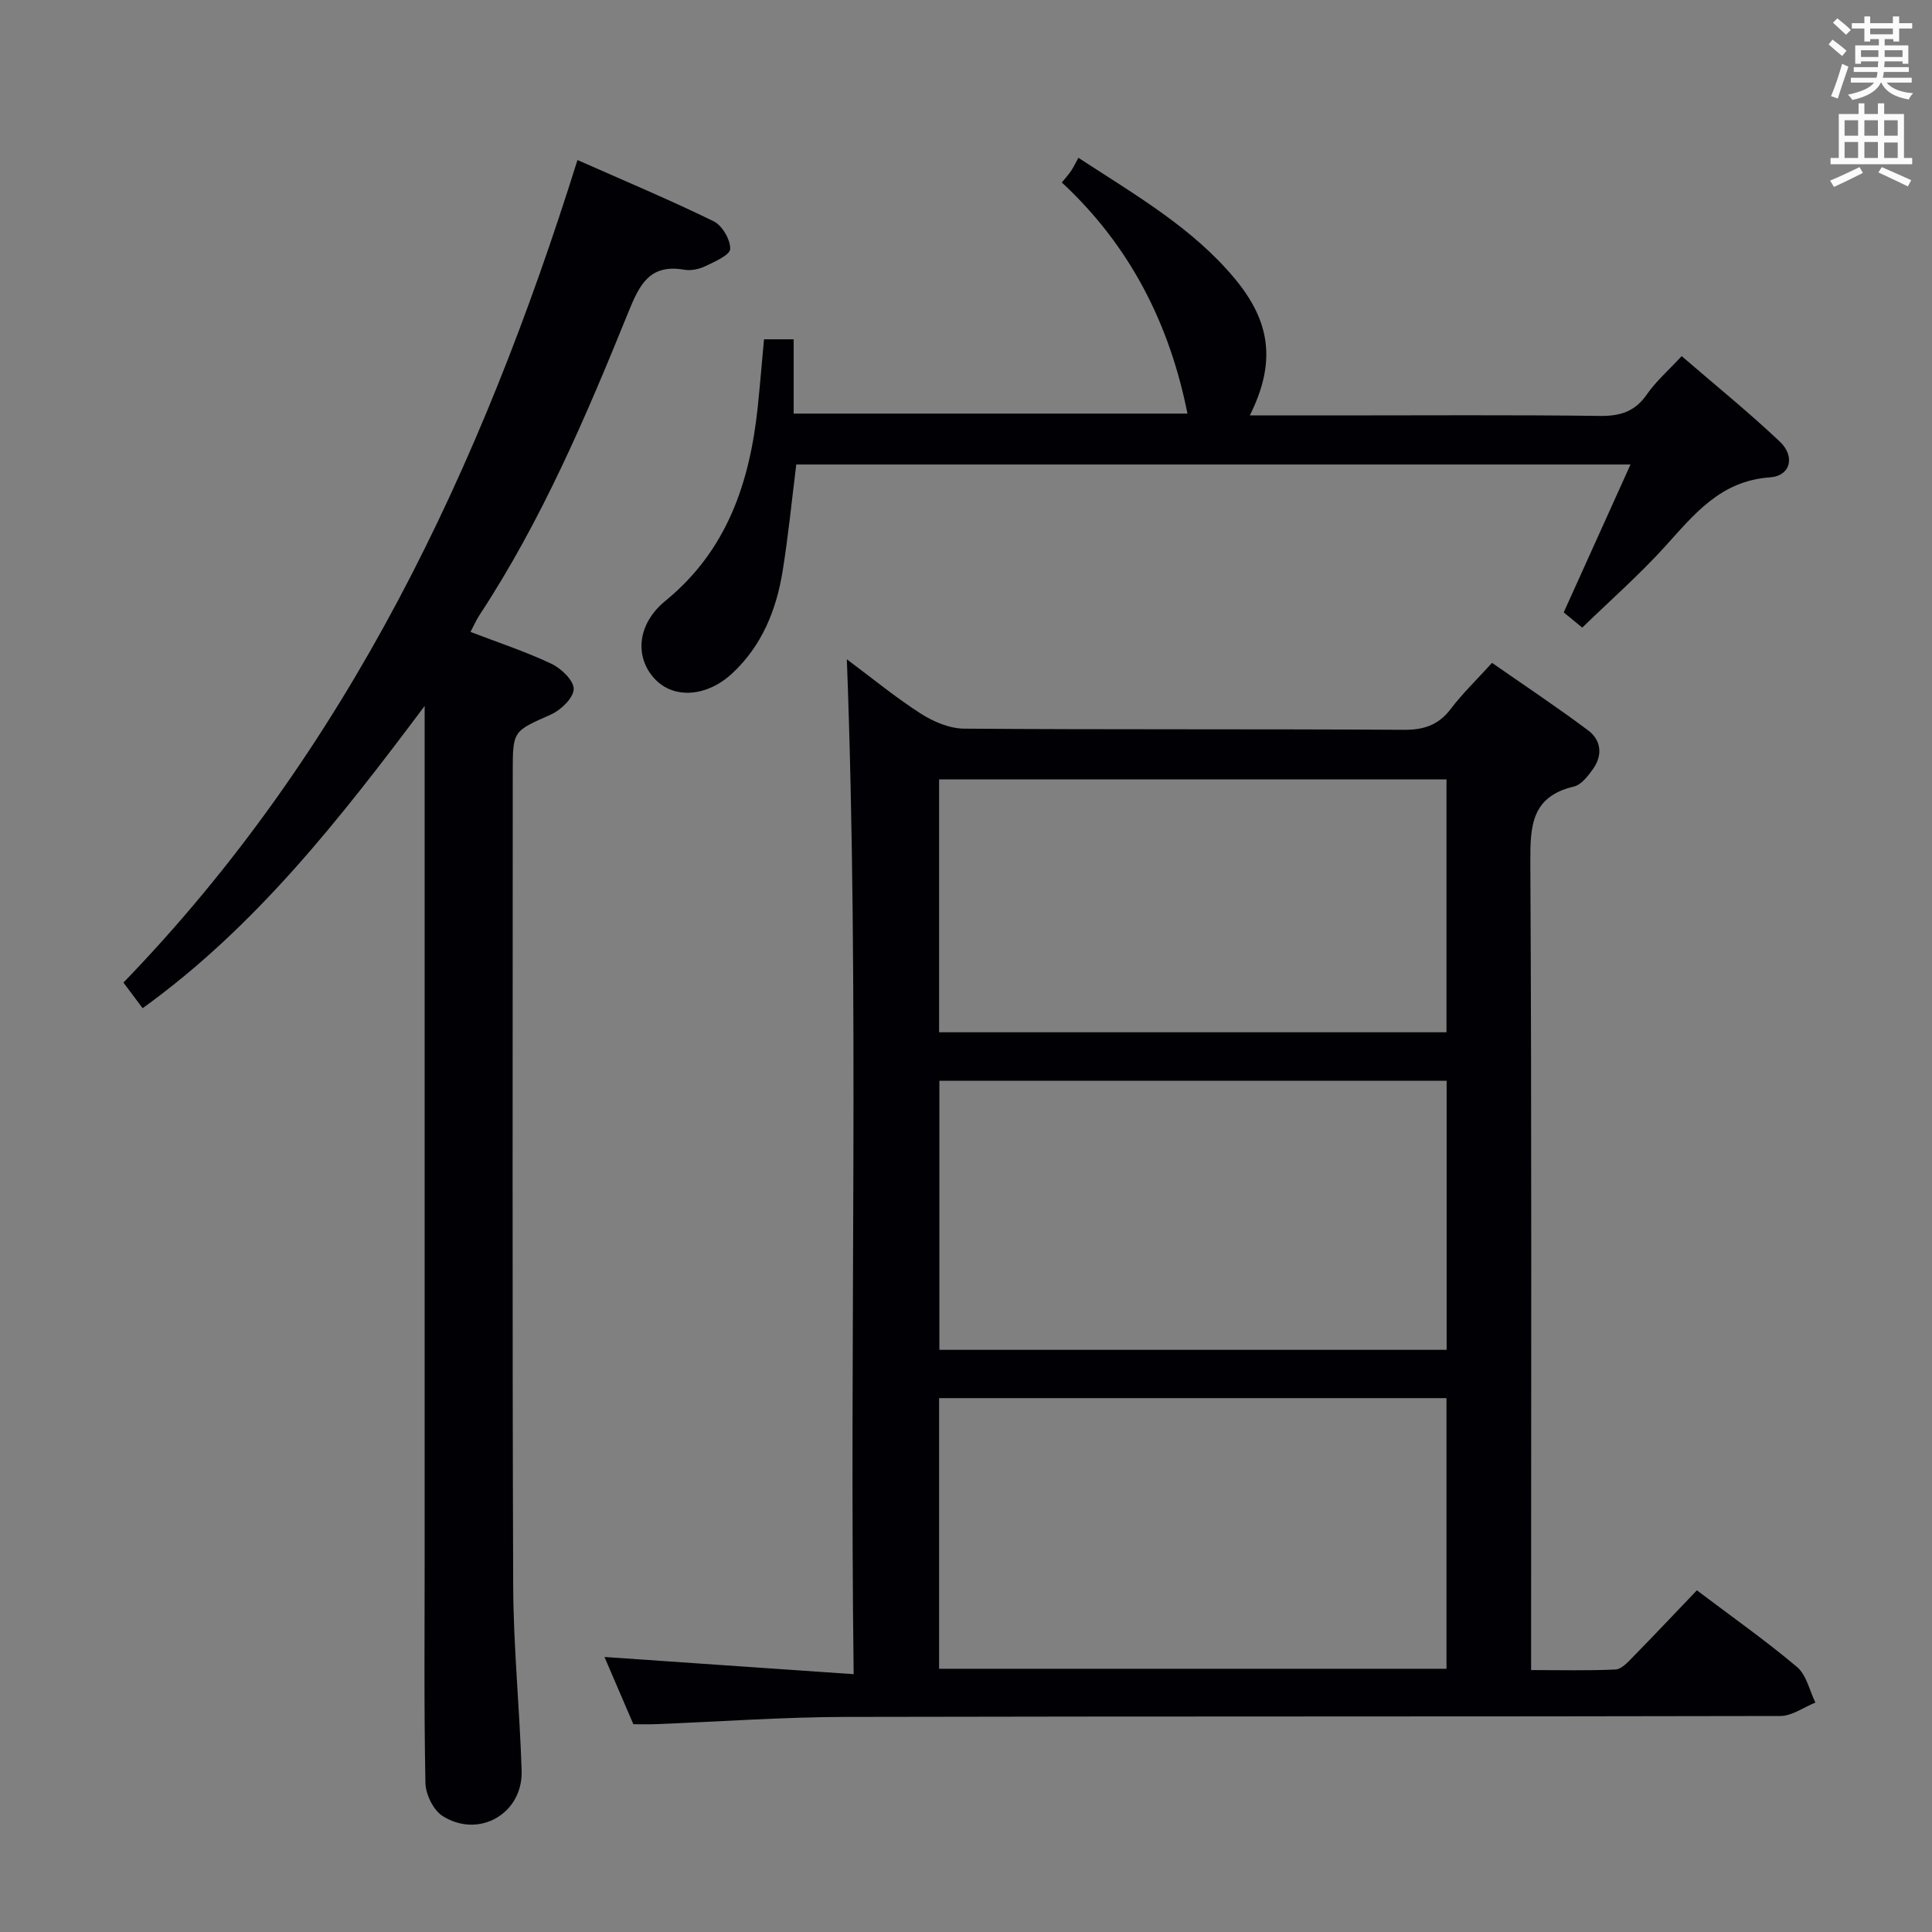 <svg enable-background="new 0 0 400 400" viewBox="0 0 400 400" xmlns="http://www.w3.org/2000/svg"><rect x="0" y="0" width="400" height="400" fill="#808080" stroke="none"/><g fill="#010105"><path d="m175.33 136.5c5.27 3.93 10.1 7.91 15.33 11.26 2.61 1.67 5.94 3.08 8.96 3.1 30.33.22 60.66.05 90.99.24 4.22.03 7.23-.99 9.78-4.36 2.4-3.16 5.29-5.95 8.52-9.5 6.7 4.67 13.44 9.14 19.9 13.98 2.72 2.04 3.04 5.16.99 8.02-1.03 1.43-2.41 3.24-3.93 3.6-8.82 2.08-9.07 8.16-9.03 15.73.29 53.49.16 106.99.16 160.48v6.72c5.98 0 11.74.15 17.48-.12 1.22-.06 2.51-1.47 3.52-2.51 4.42-4.51 8.75-9.1 13.32-13.88 7.34 5.54 14.28 10.43 20.74 15.88 1.95 1.64 2.57 4.86 3.8 7.36-2.43.97-4.85 2.78-7.28 2.78-64.49.15-128.99.04-193.48.19-13.12.03-26.25.99-39.37 1.5-1.48.06-2.97.01-4.6.01-2.1-4.89-4.13-9.61-5.98-13.92 16.88 1.17 33.78 2.33 51.59 3.56-.9-70.65 1.22-140.01-1.41-210.12zm19.1 209h105.05c0-18.89 0-37.44 0-56.03-35.22 0-70.09 0-105.05 0zm.06-121.73v55.7h105.02c0-18.73 0-37.11 0-55.7-35.17 0-70.04 0-105.02 0zm-.06-10.05h105.05c0-17.62 0-34.99 0-52.36-35.21 0-70.07 0-105.05 0z"/><path d="m119.56 33.13c9.8 4.34 19.12 8.25 28.19 12.68 1.77.87 3.48 3.8 3.43 5.73-.03 1.25-3.2 2.64-5.15 3.57-1.3.62-2.99.98-4.38.73-7.27-1.26-9.31 3.26-11.62 8.95-8.75 21.56-17.89 42.97-30.74 62.53-.63.96-1.1 2.04-1.88 3.51 5.72 2.2 11.39 4.06 16.74 6.59 2.04.96 4.68 3.5 4.63 5.25-.05 1.84-2.66 4.35-4.73 5.27-7.8 3.48-7.89 3.29-7.89 11.87 0 56.15-.11 112.31.09 168.46.05 12.78 1.35 25.56 1.75 38.35.27 8.85-8.83 14.12-16.36 9.37-1.91-1.21-3.51-4.48-3.56-6.83-.31-15.66-.16-31.32-.16-46.99 0-56.49 0-112.98 0-169.46 0-1.79 0-3.58 0-6.55-17.61 23.51-34.98 45.69-58.39 62.58-1.24-1.66-2.41-3.22-3.97-5.31 46.44-48.04 74.04-106.55 94-170.3z"/><path d="m158.18 70.25h6.14v15.38h81.53c-3.68-18.48-11.83-34.7-26.01-47.85.75-.93 1.39-1.62 1.91-2.39.56-.84.99-1.76 1.52-2.72 12.05 7.85 23.6 14.52 32.29 24.91 7.62 9.11 8.62 17.57 3.2 28.43h17.52c18.33 0 36.66-.13 54.99.1 4.23.05 7.25-.91 9.71-4.47 1.87-2.7 4.43-4.92 7.19-7.91 6.9 5.96 13.85 11.58 20.32 17.7 3.23 3.05 2.24 7.1-2.02 7.4-10.35.72-15.77 7.75-21.89 14.48-5.25 5.77-11.14 10.95-16.99 16.63-1.59-1.31-2.82-2.32-3.84-3.15 4.63-10.26 9.11-20.16 13.83-30.62-58.31 0-115.46 0-172.72 0-.93 7.42-1.65 14.8-2.83 22.1-1.3 8.02-4.27 15.38-10.37 21.09-5.27 4.94-12.14 5.42-16.08 1.22-4.27-4.55-3.64-11.43 2.17-16.17 12.83-10.47 17.52-24.63 19.15-40.32.46-4.48.83-8.95 1.28-13.84z"/></g><path d="m378.6 9.2.8-1c.9.7 1.9 1.4 2.9 2.3l-.9 1.1c-1.1-.9-2-1.7-2.8-2.4zm.5 10.7c.9-2.1 1.6-4.3 2.3-6.7.4.2.8.4 1.3.6-.7 2.1-1.5 4.3-2.2 6.6zm.4-15.2.9-.9c1 .8 2 1.6 2.8 2.4l-1 1c-1-.9-1.9-1.8-2.7-2.5zm12.5-1.3h1.2v1.4h2.7v1.1h-2.7v2.7h-1.2v-.5h-1.8v1.3h4.9v3.8h-1.2v-.5h-3.7c0 .4-.1.9-.1 1.2h5.1v1h-5.2c0 .5-.1.9-.2 1.2h6v1h-5.2c1.1 1.3 2.9 2 5.5 2.2-.4.4-.7.8-.9 1.3-2.9-.5-4.8-1.6-5.7-3.5h-.1c-.8 1.7-2.7 2.9-5.9 3.6-.2-.4-.6-.8-.9-1.1 2.8-.6 4.6-1.4 5.4-2.5h-4.8v-1h5.3c.1-.3.2-.7.2-1.2h-4.9v-1h5c0-.4 0-.8.1-1.2h-3.6v.5h-1.2v-3.8h4.9v-1.3h-1.8v.5h-1.2v-2.7h-2.6v-1.1h2.6v-1.4h1.2v1.4h4.7v-1.4zm-6.7 8.4h3.6c0-.4 0-.9 0-1.4h-3.6zm1.9-4.7h4.7v-1.2h-4.7zm6.7 3.3h-3.7v1.4h3.7z" fill="#fafbfa"/><path d="m384.7 21.4h1.3v2.2h2.8v-2.2h1.3v2.2h4.1v9.1h1.7v1.3h-16.9v-1.3h1.7v-9.1h4.1v-2.2zm.3 13.2.7 1.2c-1.8.9-3.8 1.9-6 2.9-.2-.4-.5-.8-.8-1.3 2.4-1 4.4-2 6.1-2.8zm-3.1-6.5h2.8v-3.2h-2.8zm0 4.6h2.8v-3.3h-2.8zm4.1-4.6h2.8v-3.2h-2.8zm0 4.6h2.8v-3.3h-2.8zm3.6 1.9c2.1.9 4.1 1.8 6.1 2.7l-.7 1.3c-2.2-1.1-4.2-2-6.1-2.9zm3.3-9.7h-2.8v3.2h2.8zm-2.8 7.8h2.8v-3.2h-2.8z" fill="#fafbfa"/></svg>